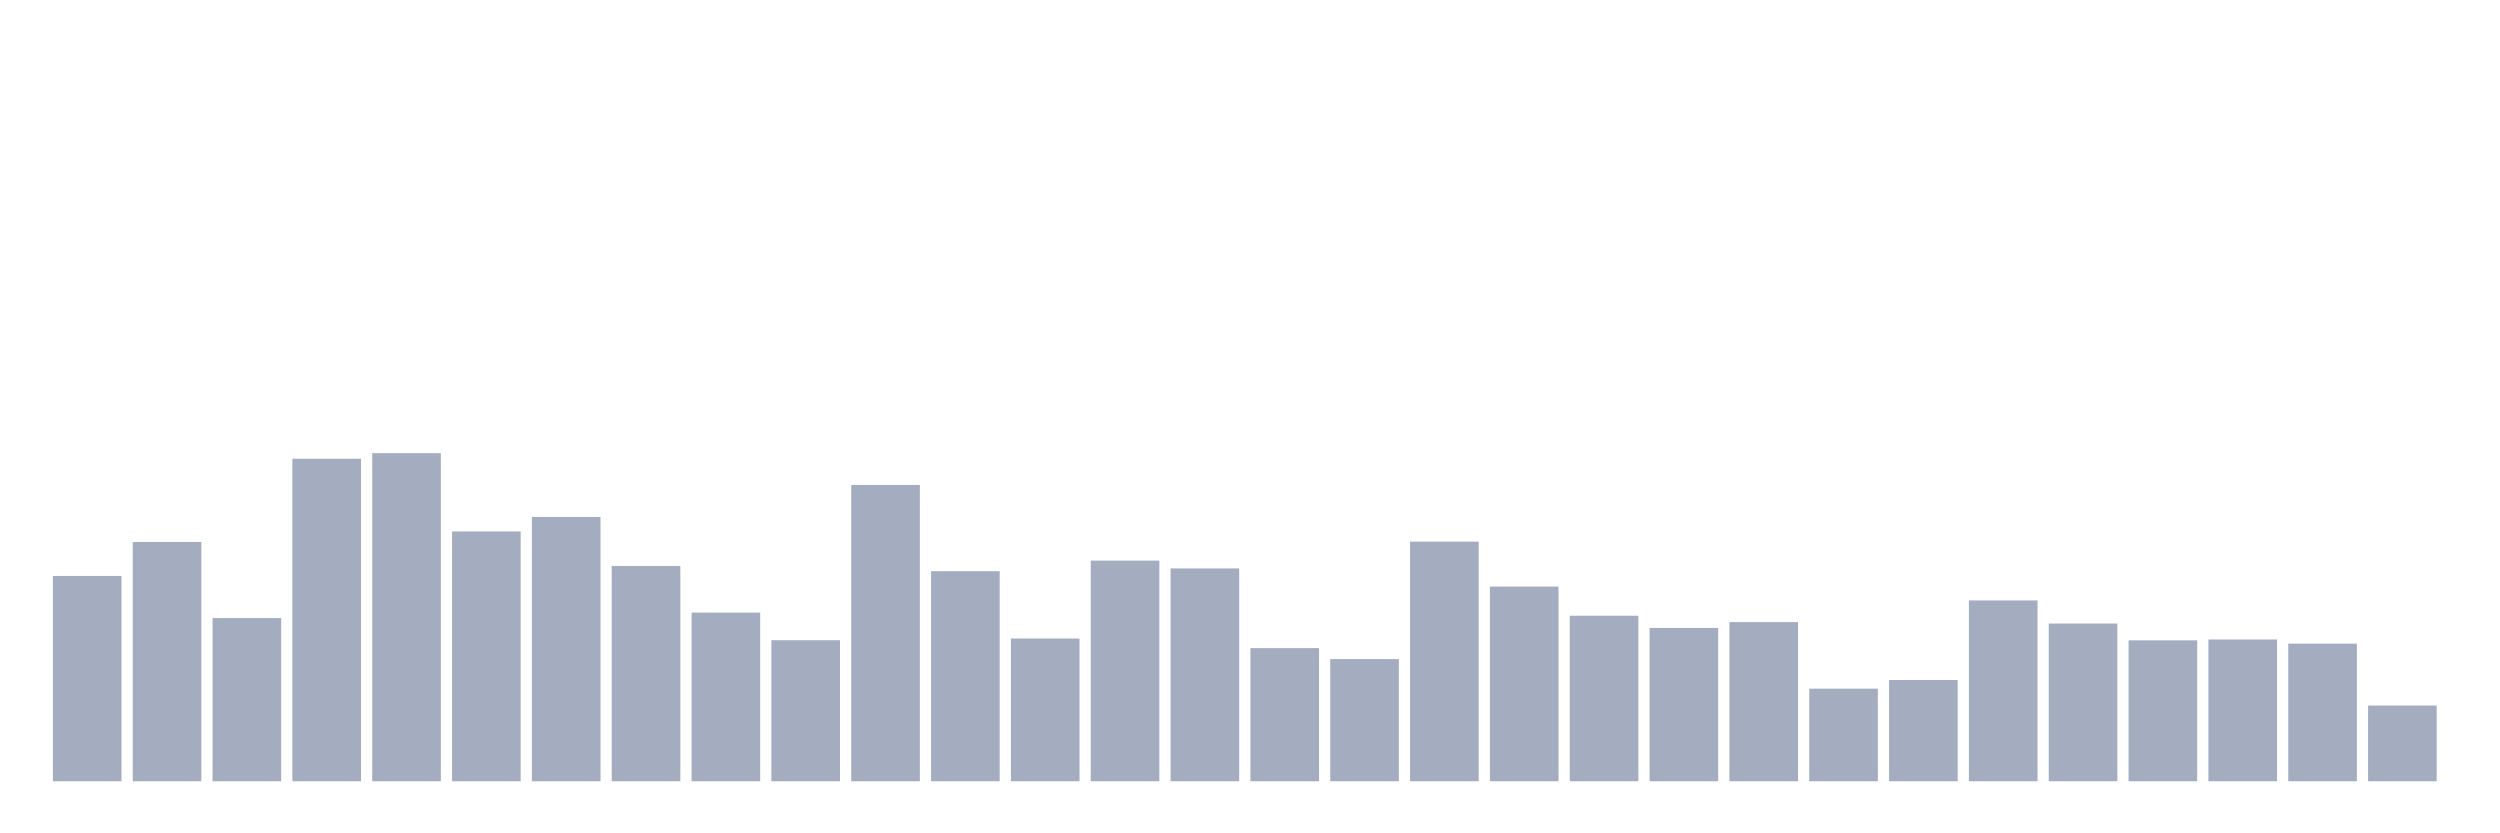 <svg xmlns="http://www.w3.org/2000/svg" viewBox="0 0 480 160"><g transform="translate(10,10)"><rect class="bar" x="0.153" width="13.175" y="100.584" height="39.416" fill="rgb(164,173,192)"></rect><rect class="bar" x="15.482" width="13.175" y="94.065" height="45.935" fill="rgb(164,173,192)"></rect><rect class="bar" x="30.81" width="13.175" y="108.668" height="31.332" fill="rgb(164,173,192)"></rect><rect class="bar" x="46.138" width="13.175" y="78.084" height="61.916" fill="rgb(164,173,192)"></rect><rect class="bar" x="61.466" width="13.175" y="77.009" height="62.991" fill="rgb(164,173,192)"></rect><rect class="bar" x="76.794" width="13.175" y="92.033" height="47.967" fill="rgb(164,173,192)"></rect><rect class="bar" x="92.123" width="13.175" y="89.252" height="50.748" fill="rgb(164,173,192)"></rect><rect class="bar" x="107.451" width="13.175" y="98.668" height="41.332" fill="rgb(164,173,192)"></rect><rect class="bar" x="122.779" width="13.175" y="107.617" height="32.383" fill="rgb(164,173,192)"></rect><rect class="bar" x="138.107" width="13.175" y="112.921" height="27.079" fill="rgb(164,173,192)"></rect><rect class="bar" x="153.436" width="13.175" y="83.107" height="56.893" fill="rgb(164,173,192)"></rect><rect class="bar" x="168.764" width="13.175" y="99.673" height="40.327" fill="rgb(164,173,192)"></rect><rect class="bar" x="184.092" width="13.175" y="112.593" height="27.407" fill="rgb(164,173,192)"></rect><rect class="bar" x="199.42" width="13.175" y="97.64" height="42.36" fill="rgb(164,173,192)"></rect><rect class="bar" x="214.748" width="13.175" y="99.136" height="40.864" fill="rgb(164,173,192)"></rect><rect class="bar" x="230.077" width="13.175" y="114.439" height="25.561" fill="rgb(164,173,192)"></rect><rect class="bar" x="245.405" width="13.175" y="116.542" height="23.458" fill="rgb(164,173,192)"></rect><rect class="bar" x="260.733" width="13.175" y="93.995" height="46.005" fill="rgb(164,173,192)"></rect><rect class="bar" x="276.061" width="13.175" y="102.617" height="37.383" fill="rgb(164,173,192)"></rect><rect class="bar" x="291.39" width="13.175" y="108.224" height="31.776" fill="rgb(164,173,192)"></rect><rect class="bar" x="306.718" width="13.175" y="110.561" height="29.439" fill="rgb(164,173,192)"></rect><rect class="bar" x="322.046" width="13.175" y="109.439" height="30.561" fill="rgb(164,173,192)"></rect><rect class="bar" x="337.374" width="13.175" y="122.22" height="17.78" fill="rgb(164,173,192)"></rect><rect class="bar" x="352.702" width="13.175" y="120.561" height="19.439" fill="rgb(164,173,192)"></rect><rect class="bar" x="368.031" width="13.175" y="105.28" height="34.72" fill="rgb(164,173,192)"></rect><rect class="bar" x="383.359" width="13.175" y="109.72" height="30.28" fill="rgb(164,173,192)"></rect><rect class="bar" x="398.687" width="13.175" y="112.944" height="27.056" fill="rgb(164,173,192)"></rect><rect class="bar" x="414.015" width="13.175" y="112.78" height="27.22" fill="rgb(164,173,192)"></rect><rect class="bar" x="429.344" width="13.175" y="113.575" height="26.425" fill="rgb(164,173,192)"></rect><rect class="bar" x="444.672" width="13.175" y="125.467" height="14.533" fill="rgb(164,173,192)"></rect></g></svg>